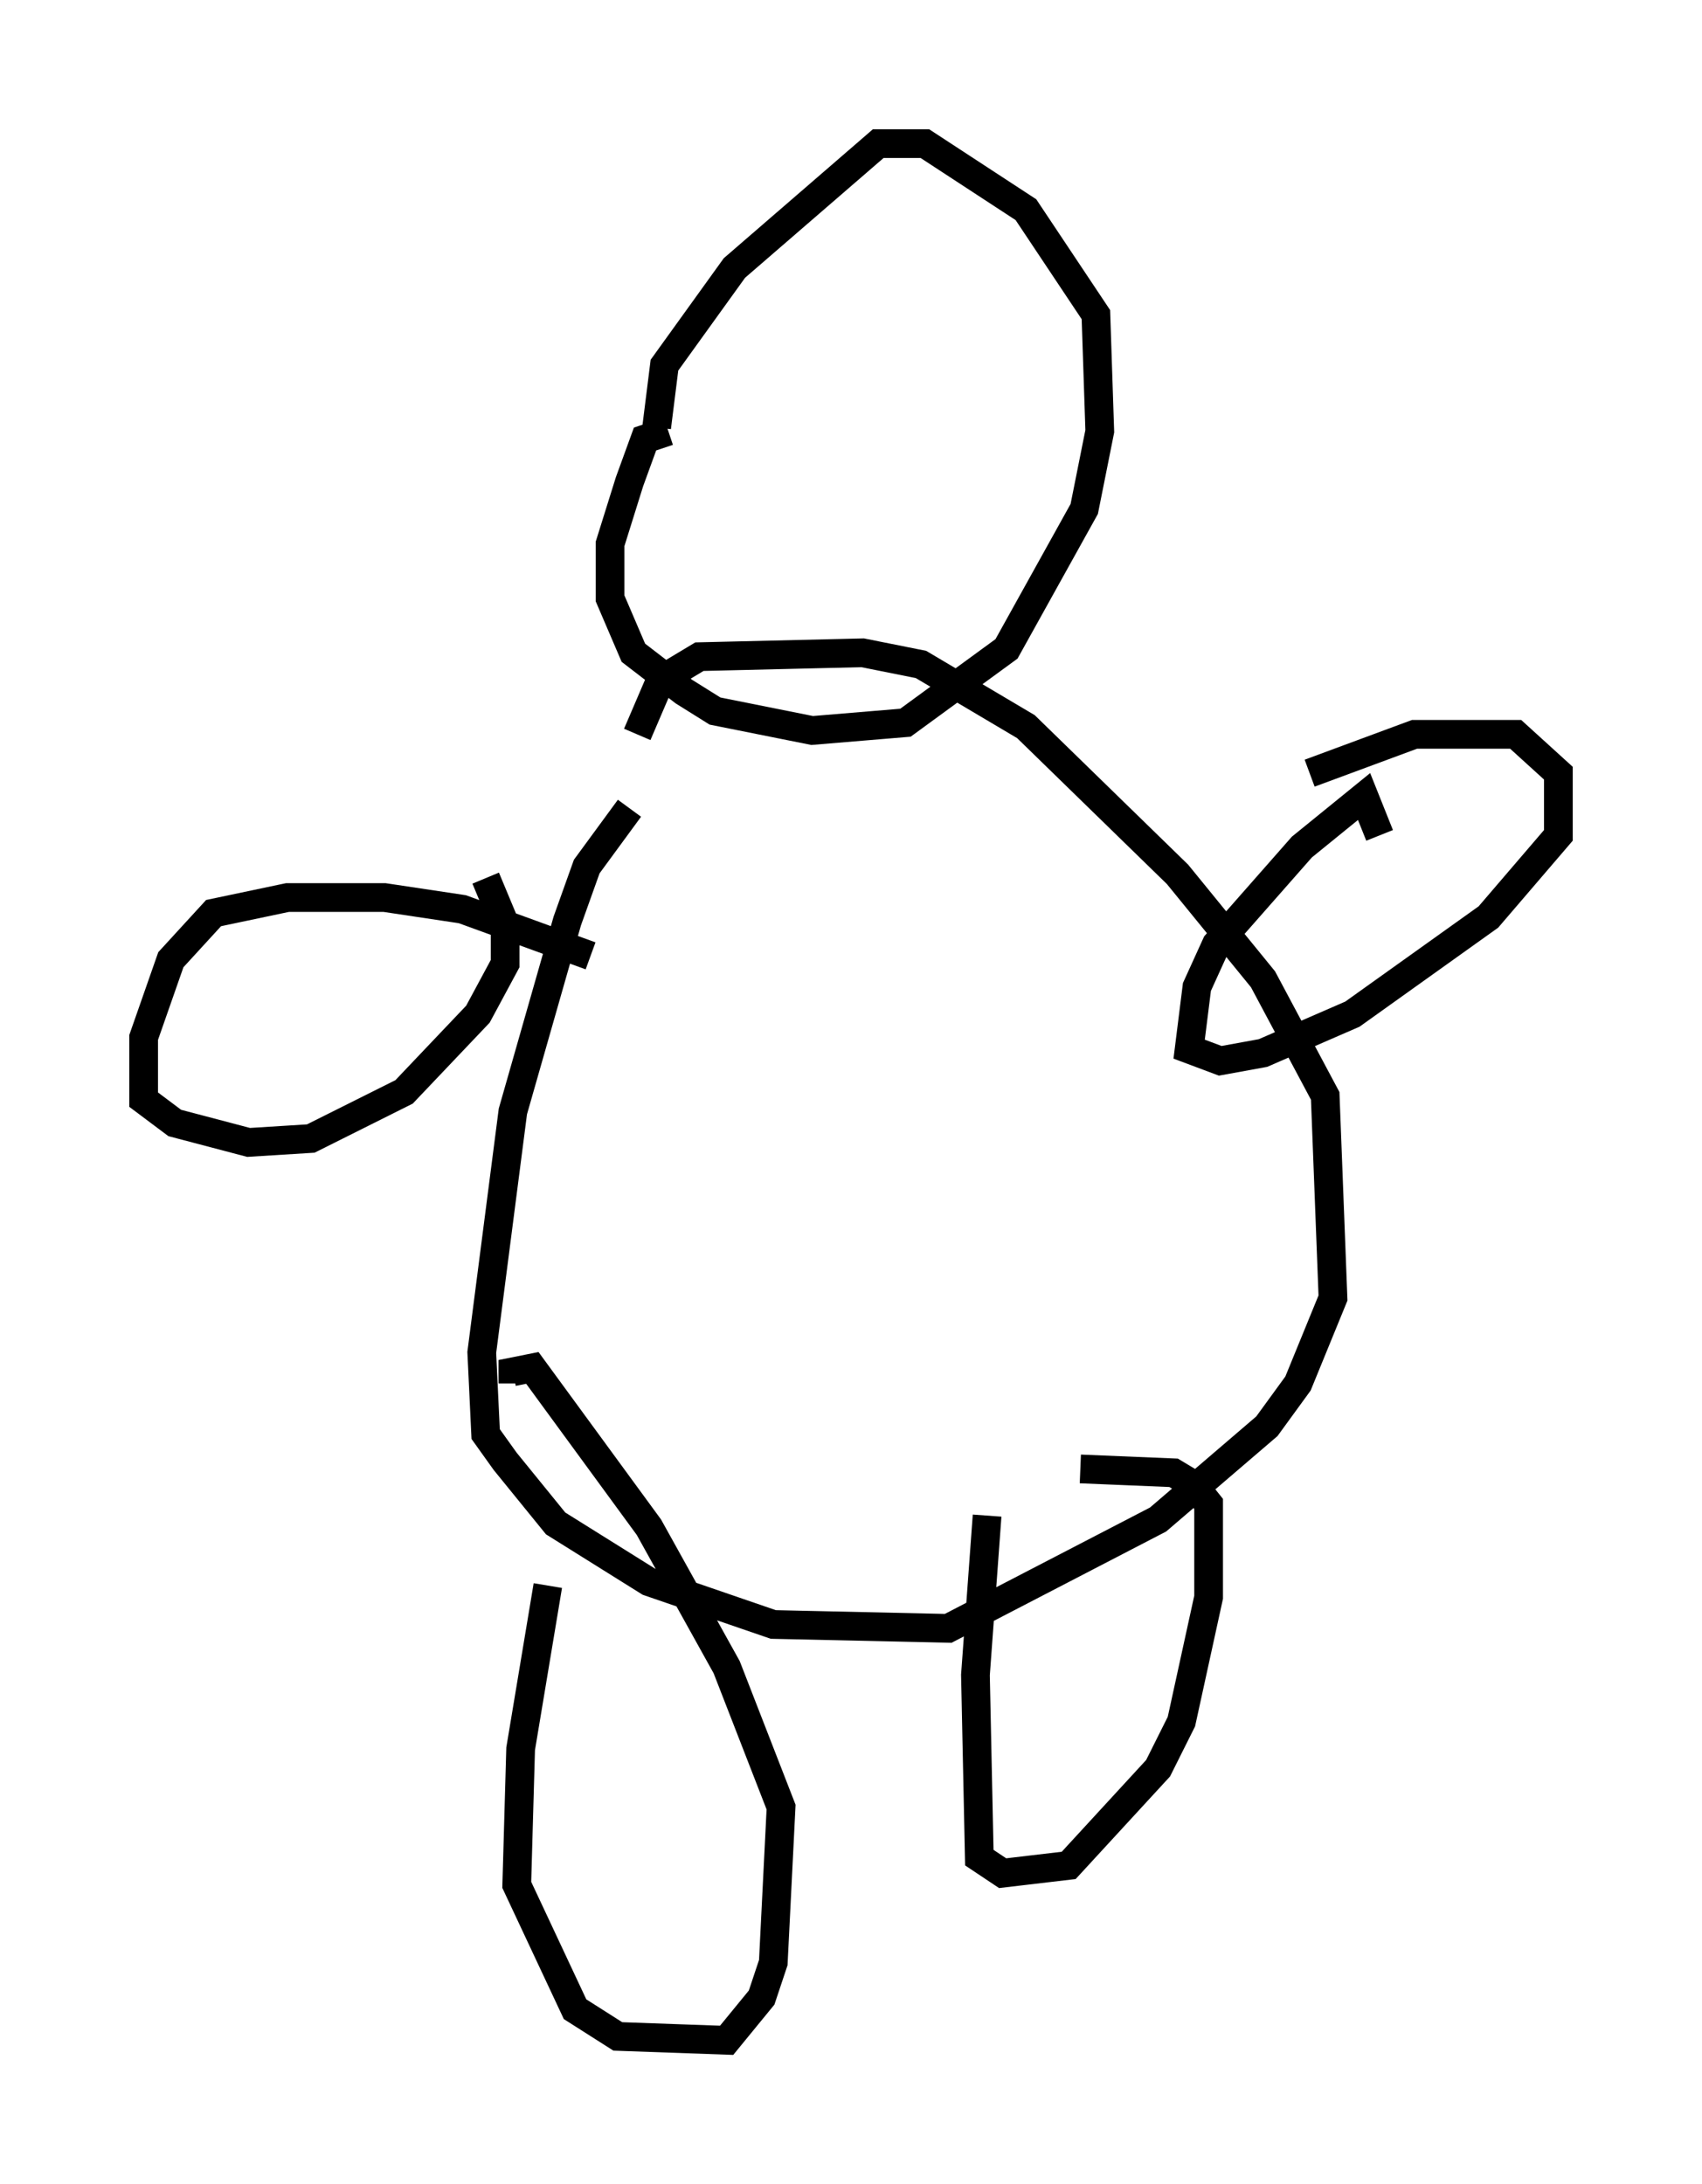 <?xml version="1.0" encoding="utf-8" ?>
<svg baseProfile="full" height="76.034" version="1.1" width="59.255" xmlns="http://www.w3.org/2000/svg" xmlns:ev="http://www.w3.org/2001/xml-events" xmlns:xlink="http://www.w3.org/1999/xlink"><defs /><rect fill="white" height="76.034" width="59.255" x="0" y="0" /><path d="M23.268, 28.545 m-1.353, -0.406 l-1.488, 2.03 -0.677, 1.894 l-1.894, 6.631 -1.083, 8.39 l0.135, 2.842 0.677, 0.947 l1.759, 2.165 3.248, 2.03 l4.33, 1.488 6.089, 0.135 l7.307, -3.789 3.789, -3.248 l1.083, -1.488 1.218, -2.977 l-0.271, -7.036 -2.165, -4.059 l-2.977, -3.654 -5.277, -5.142 l-3.654, -2.165 -2.03, -0.406 l-5.683, 0.135 -1.353, 0.812 l-0.812, 1.894 m1.083, -10.555 l-0.812, 0.271 -0.541, 1.488 l-0.677, 2.165 0.0, 1.894 l0.812, 1.894 1.759, 1.353 l1.083, 0.677 3.383, 0.677 l3.248, -0.271 3.518, -2.571 l2.706, -4.871 0.541, -2.706 l-0.135, -4.059 -2.436, -3.654 l-3.518, -2.3 -1.624, 0.0 l-5.007, 4.33 -2.436, 3.383 l-0.271, 2.165 m-3.789, 40.324 l-0.947, 5.683 -0.135, 4.736 l2.03, 4.33 1.488, 0.947 l3.789, 0.135 1.218, -1.488 l0.406, -1.218 0.271, -5.413 l-1.894, -4.871 -2.706, -4.871 l-4.059, -5.548 -0.677, 0.135 l0.0, 0.406 m16.509, 4.601 l-0.406, 5.548 0.135, 6.36 l0.812, 0.541 2.3, -0.271 l3.112, -3.383 0.812, -1.624 l0.947, -4.33 0.0, -3.248 l-0.541, -0.677 -0.677, -0.406 l-3.248, -0.135 m10.419, -22.057 l-0.541, -1.353 -2.165, 1.759 l-2.977, 3.383 -0.677, 1.488 l-0.271, 2.165 1.083, 0.406 l1.488, -0.271 3.112, -1.353 l4.736, -3.383 2.436, -2.842 l0.0, -2.165 -1.488, -1.353 l-3.518, 0.0 -3.654, 1.353 m-25.034, 6.36 l-4.465, -1.624 -2.706, -0.406 l-3.383, 0.0 -2.571, 0.541 l-1.488, 1.624 -0.947, 2.706 l0.0, 2.165 1.083, 0.812 l2.571, 0.677 2.165, -0.135 l3.248, -1.624 2.571, -2.706 l0.947, -1.759 0.0, -1.353 l-0.677, -1.624 " fill="none" stroke="black" stroke-width="1" /></svg>